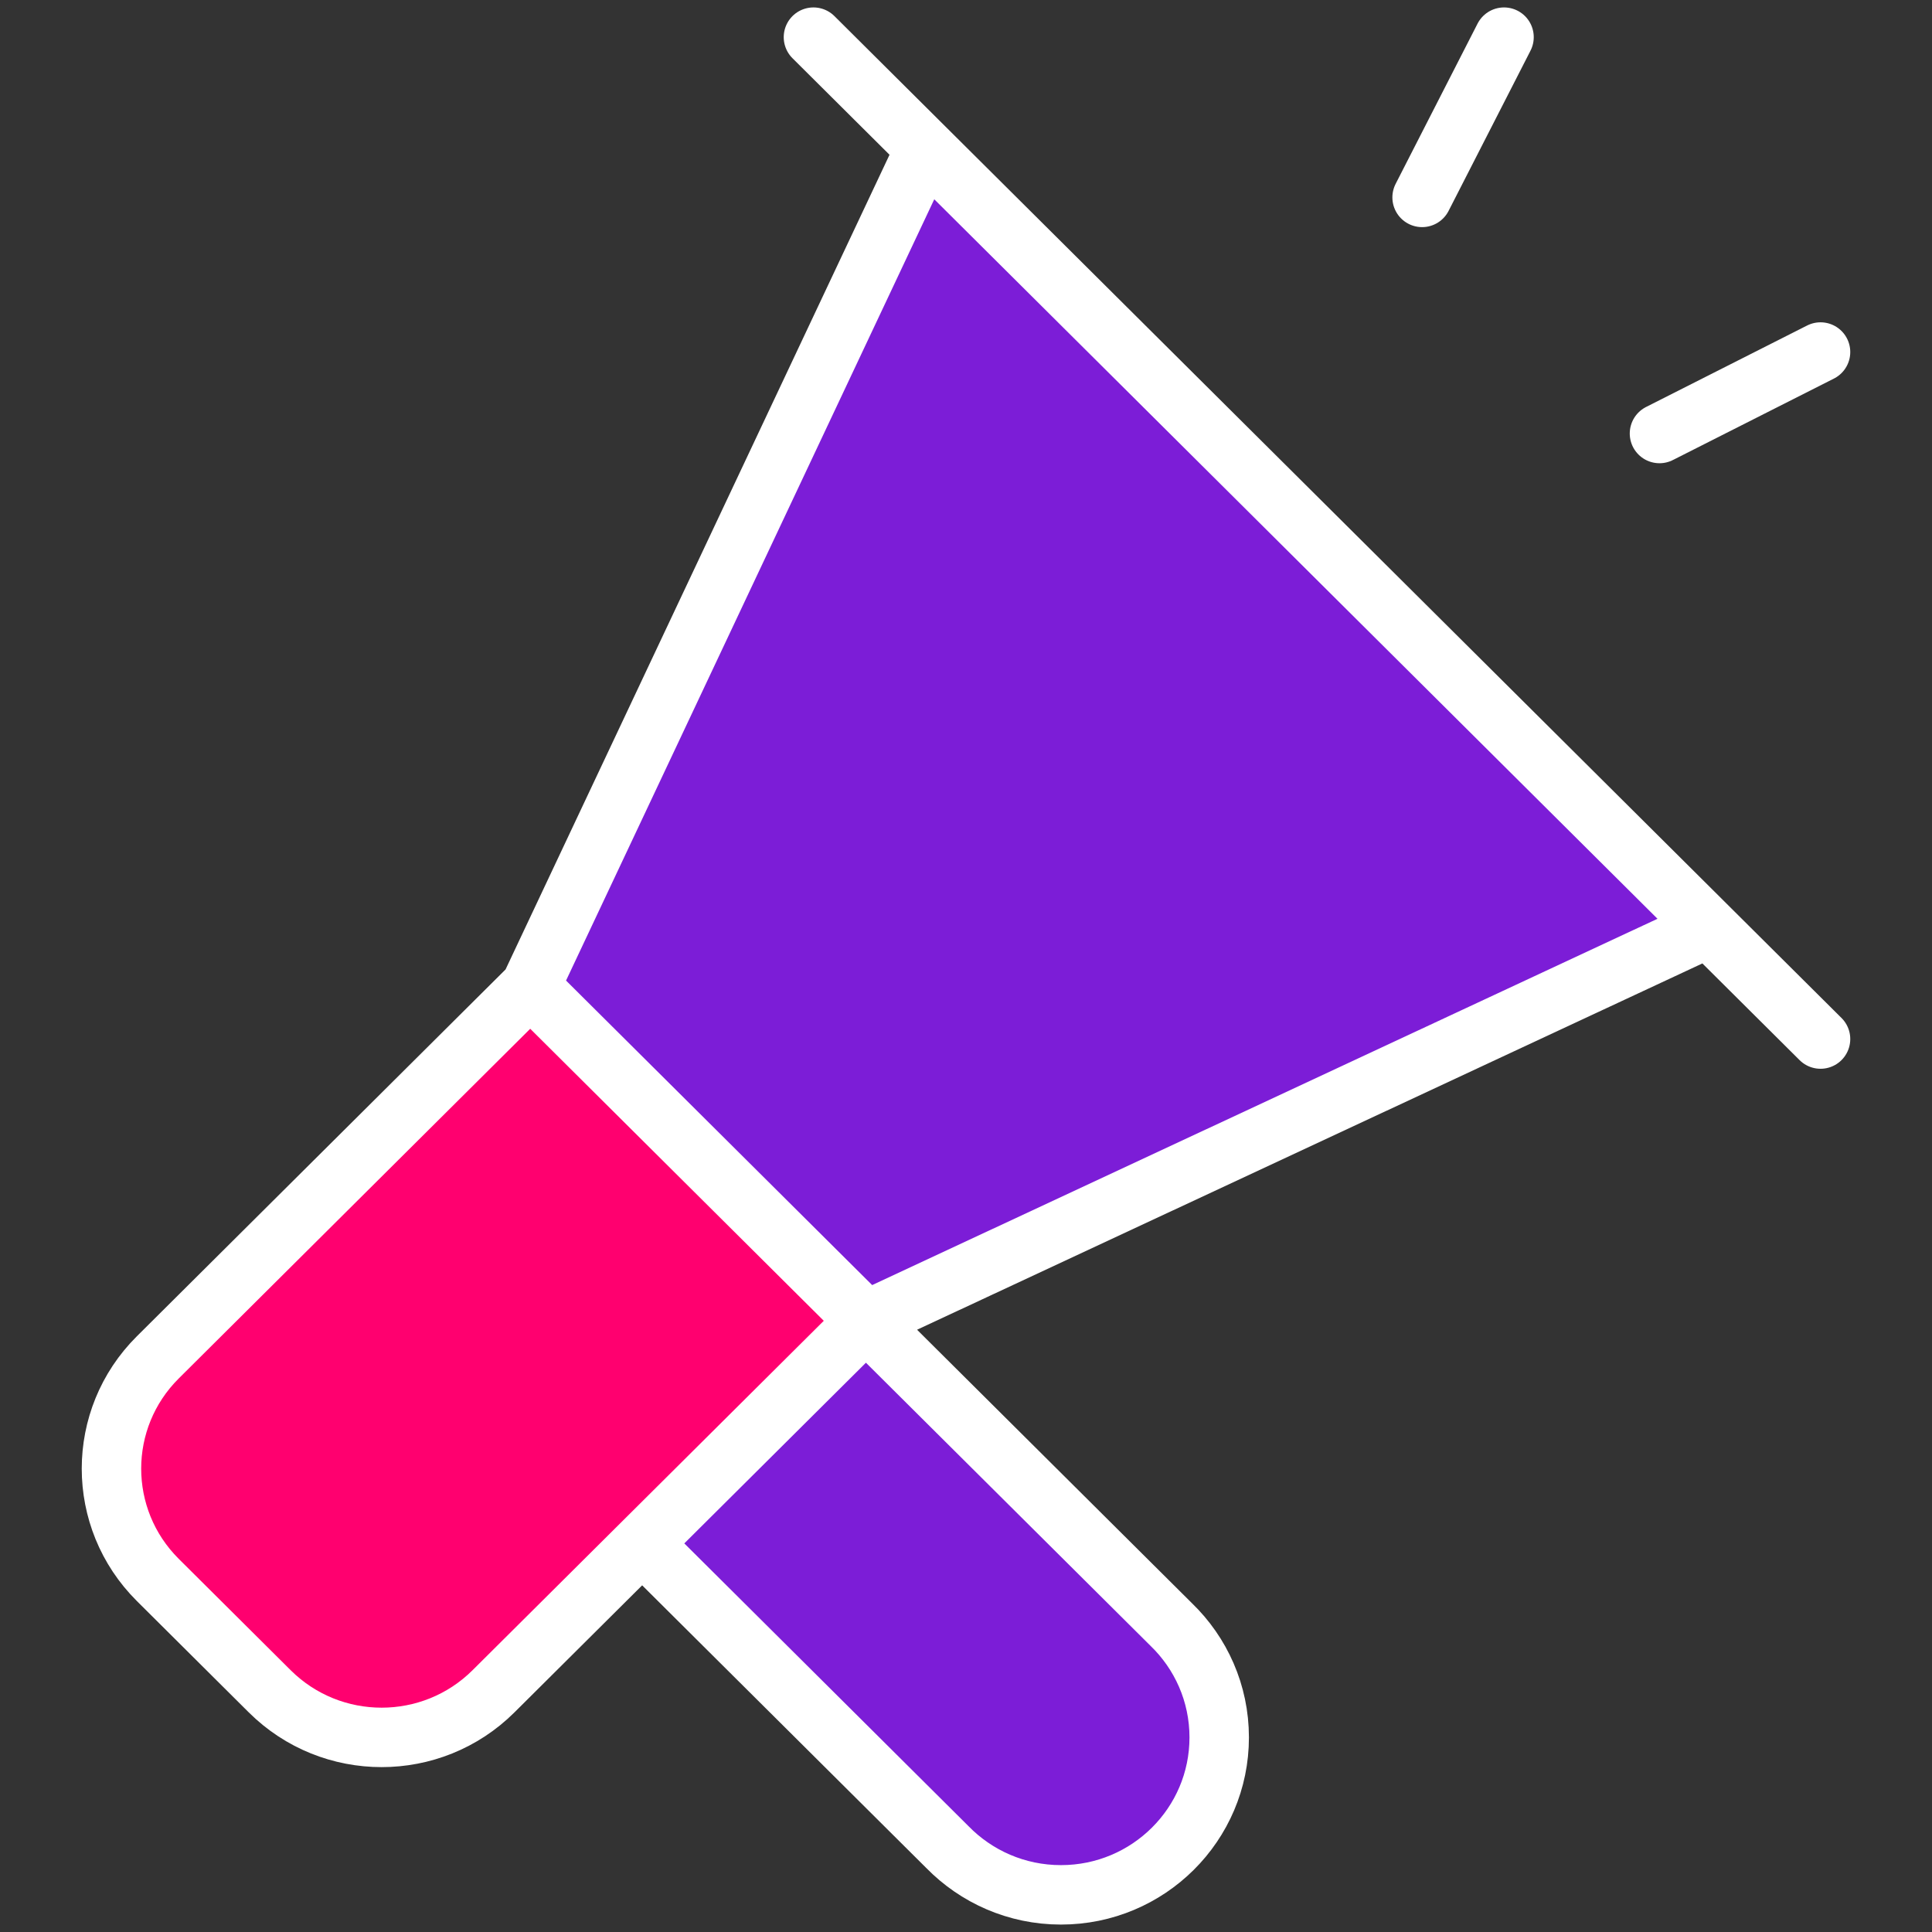 <svg width="52" height="52" viewBox="0 0 52 52" fill="none" xmlns="http://www.w3.org/2000/svg">
<rect x="0" y="0" width="52" height="52" fill="#333333" stroke="none"/>
<path d="M23.5 35.5L14.5 26.5L25 4.5L45.5 25L23.5 35.5Z" fill="#7C1DD7"/>
<path d="M3.5 37.5L14 27L23 35.5L12.5 46.5L10.5 47L8 46.5L3 41V39.5L3.5 37.5Z" fill="#FF006F"/>
<path d="M32 44.5L23.5 36L17.5 41.5L27 50.5L29 51L31 50.5L32 49.5L32.5 47.688V45.5L32 44.5Z" fill="#7C1DD7"/>
<path d="M24.906 3.996L14.271 26.561M14.271 26.561L4.248 36.533C2.584 38.187 2.584 40.87 4.248 42.525L7.259 45.521C8.923 47.176 11.62 47.176 13.283 45.521L23.307 35.549L45.988 24.97M14.271 26.561L31.523 43.723C32.32 44.493 32.815 45.57 32.815 46.763C32.815 49.103 30.908 51 28.556 51C27.357 51 26.274 50.507 25.5 49.715L17.284 41.541M49 27.966L21.894 1M44.665 11.668L49 9.475M38.276 5.313L40.481 1" stroke="white" stroke-width="1.6" stroke-miterlimit="10" stroke-linecap="round" stroke-linejoin="round"/>
</svg>
